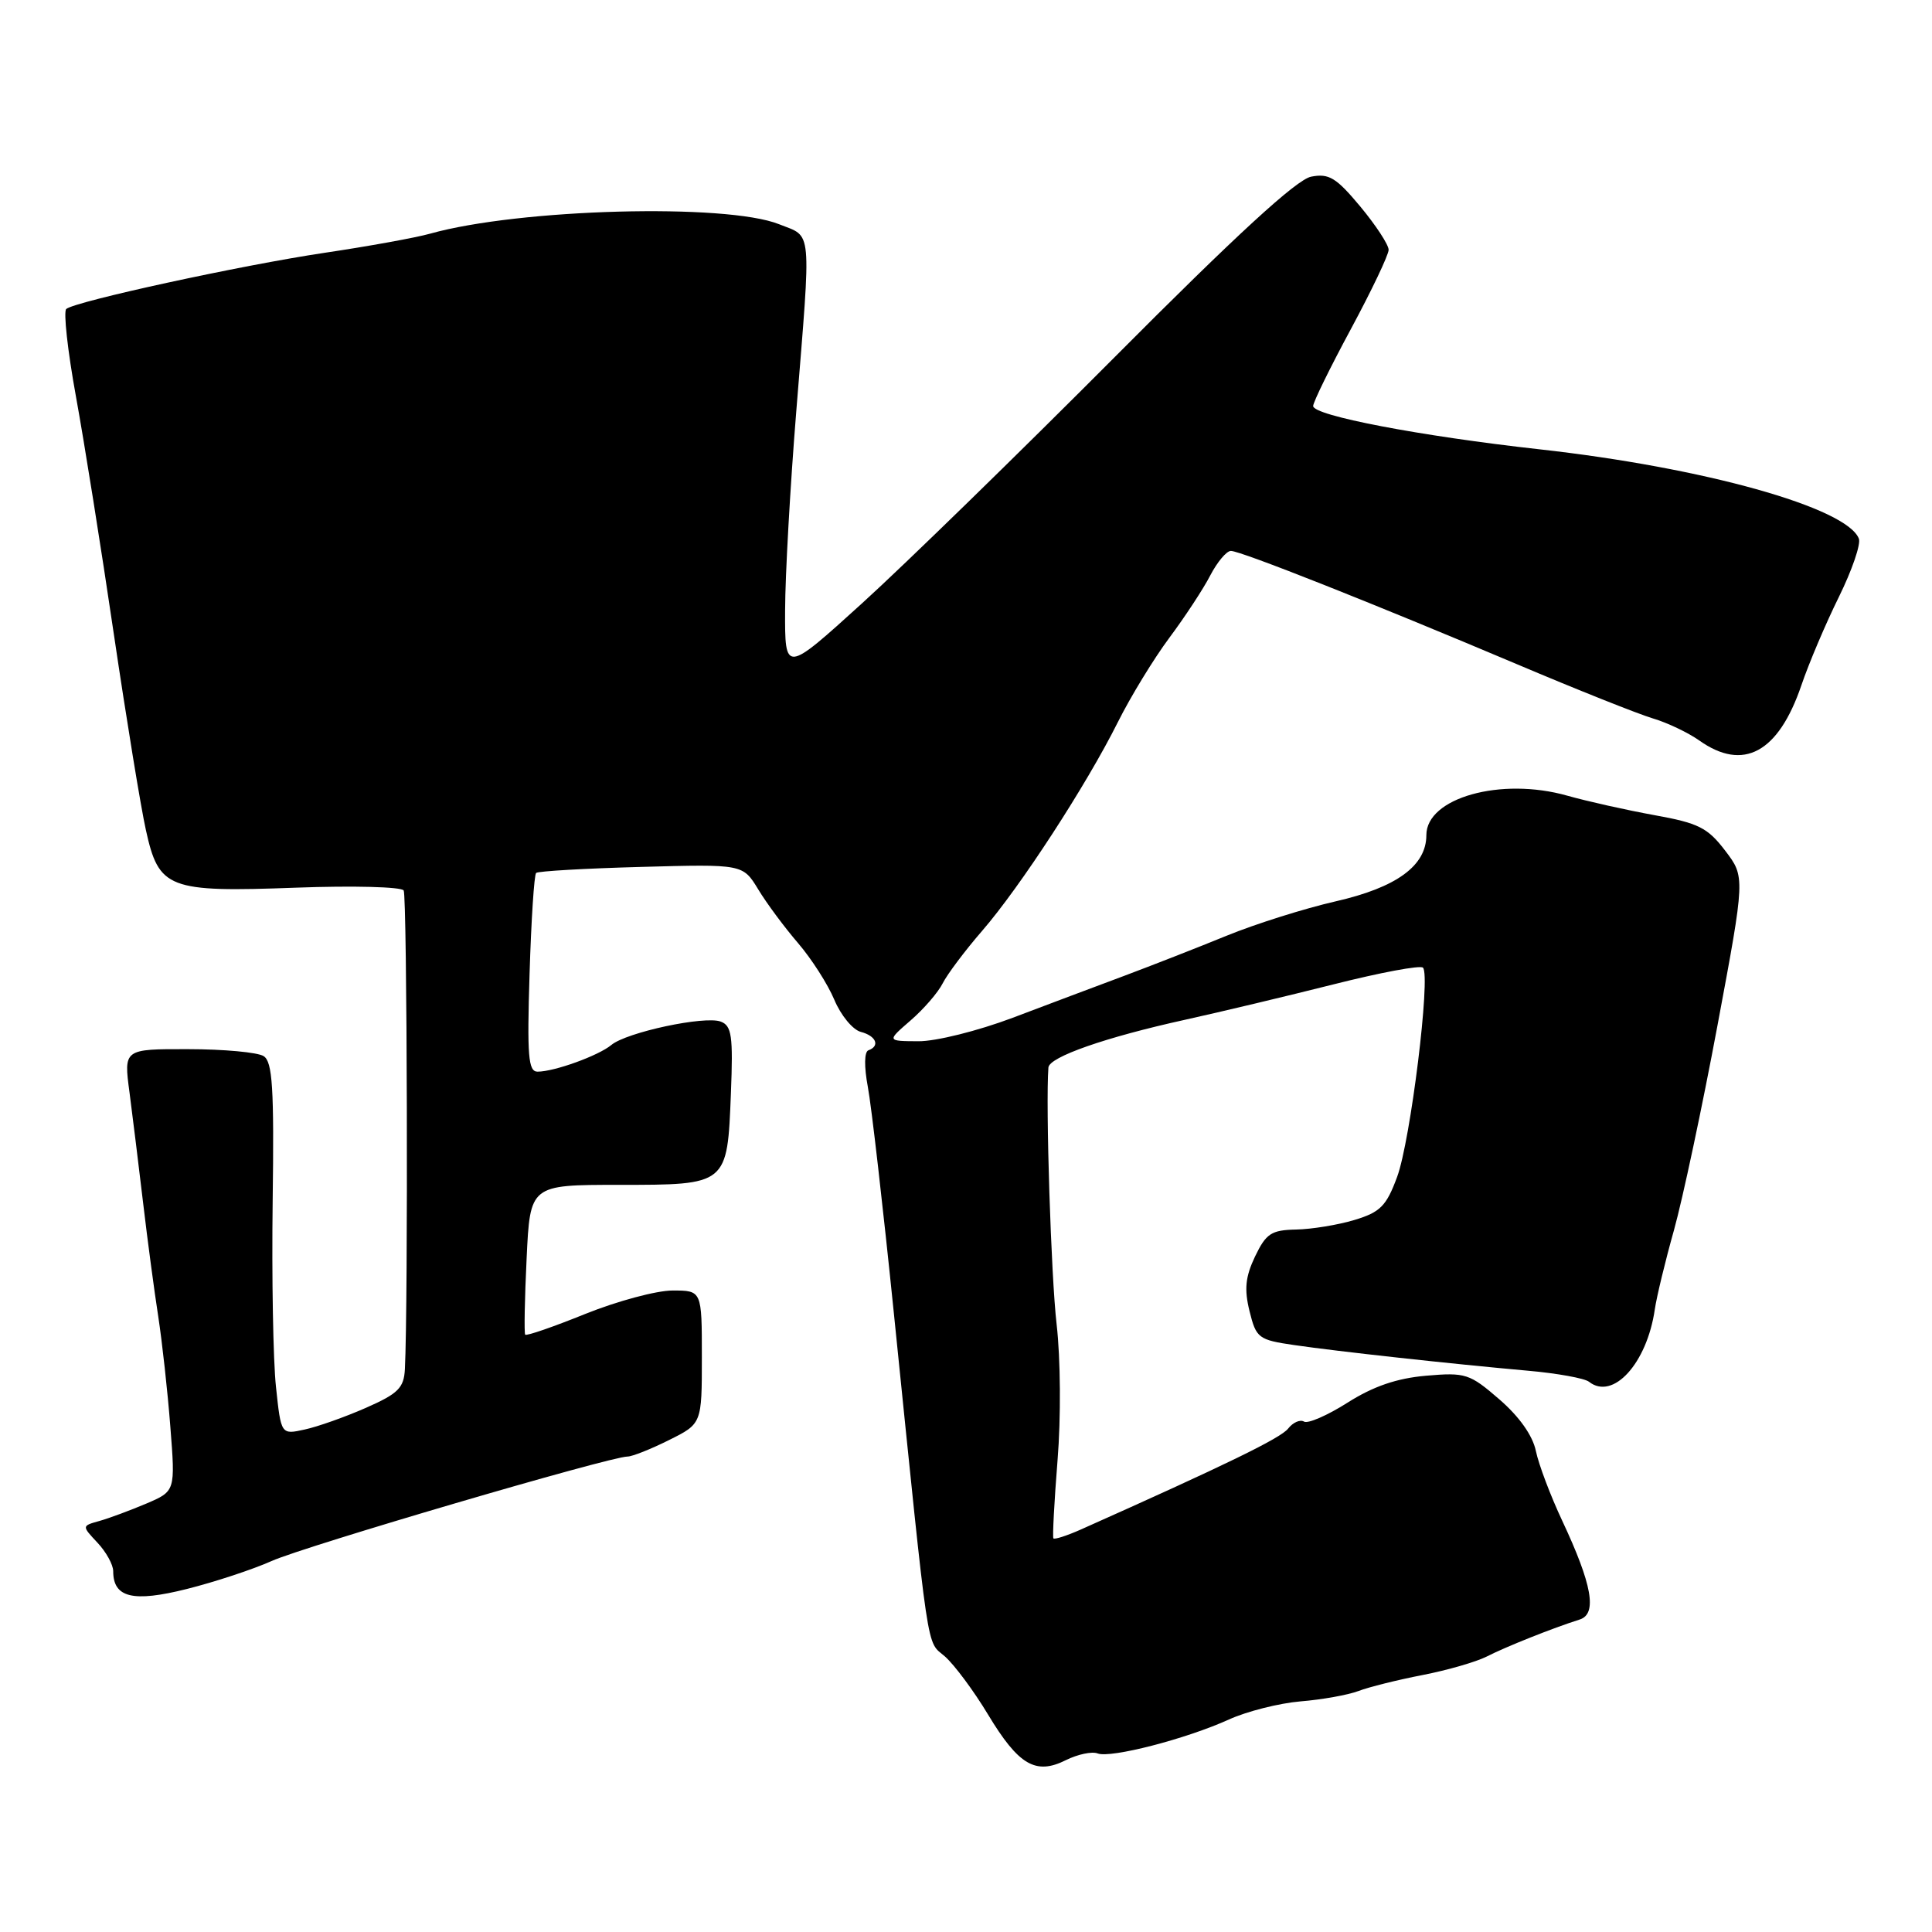 <?xml version="1.0" encoding="UTF-8" standalone="no"?>
<!DOCTYPE svg PUBLIC "-//W3C//DTD SVG 1.1//EN" "http://www.w3.org/Graphics/SVG/1.1/DTD/svg11.dtd" >
<svg xmlns="http://www.w3.org/2000/svg" xmlns:xlink="http://www.w3.org/1999/xlink" version="1.1" viewBox="0 0 256 256">
 <g >
 <path fill="currentColor"
d=" M 145.44 232.34 C 147.17 233.00 157.17 230.42 162.84 227.84 C 165.22 226.76 169.50 225.68 172.34 225.44 C 175.18 225.21 178.62 224.59 180.00 224.07 C 181.38 223.54 185.20 222.59 188.50 221.95 C 191.80 221.31 195.62 220.20 197.00 219.50 C 199.47 218.23 205.76 215.72 209.33 214.59 C 211.66 213.84 210.97 209.96 207.00 201.50 C 205.45 198.20 203.88 194.04 203.51 192.26 C 203.09 190.22 201.31 187.70 198.67 185.42 C 194.73 182.01 194.19 181.84 188.96 182.29 C 185.08 182.63 181.98 183.69 178.57 185.85 C 175.90 187.55 173.29 188.68 172.79 188.37 C 172.28 188.06 171.33 188.47 170.68 189.30 C 169.68 190.57 162.45 194.09 143.17 202.69 C 141.34 203.50 139.72 204.02 139.58 203.84 C 139.45 203.65 139.69 199.00 140.13 193.50 C 140.59 187.87 140.53 180.01 140.01 175.50 C 139.27 169.13 138.54 146.45 138.92 141.45 C 139.03 140.05 146.51 137.44 157.00 135.13 C 161.68 134.10 170.55 131.98 176.71 130.43 C 182.88 128.87 188.21 127.87 188.55 128.22 C 189.60 129.27 186.90 151.19 185.12 155.96 C 183.70 159.81 182.89 160.62 179.48 161.65 C 177.29 162.31 173.81 162.88 171.73 162.92 C 168.45 162.99 167.76 163.45 166.30 166.49 C 165.02 169.18 164.85 170.83 165.57 173.74 C 166.45 177.31 166.75 177.54 171.50 178.23 C 177.25 179.07 192.29 180.72 202.50 181.63 C 206.35 181.97 209.97 182.63 210.55 183.09 C 213.73 185.60 218.23 180.66 219.27 173.50 C 219.51 171.85 220.65 167.12 221.81 163.00 C 222.96 158.88 225.56 146.66 227.58 135.85 C 231.25 116.20 231.25 116.20 228.59 112.71 C 226.27 109.67 225.05 109.06 219.21 108.01 C 215.52 107.34 210.33 106.18 207.67 105.43 C 198.88 102.94 189.00 105.71 189.00 110.66 C 189.00 114.72 185.04 117.60 176.95 119.44 C 172.89 120.37 166.40 122.41 162.53 123.99 C 158.67 125.57 152.57 127.95 149.00 129.29 C 145.43 130.62 138.76 133.13 134.19 134.86 C 129.57 136.60 124.01 137.99 121.69 137.97 C 117.50 137.95 117.50 137.95 120.65 135.22 C 122.38 133.73 124.30 131.51 124.91 130.30 C 125.52 129.09 127.87 125.96 130.14 123.34 C 135.20 117.50 143.96 104.02 148.12 95.69 C 149.82 92.29 152.90 87.25 154.96 84.49 C 157.01 81.74 159.45 78.03 160.37 76.24 C 161.30 74.46 162.52 73.00 163.10 73.00 C 164.40 73.00 181.78 79.88 201.00 88.01 C 208.97 91.39 217.07 94.61 219.00 95.19 C 220.93 95.76 223.69 97.08 225.15 98.11 C 230.99 102.26 235.64 99.75 238.69 90.81 C 239.68 87.89 241.92 82.62 243.66 79.10 C 245.40 75.57 246.59 72.10 246.31 71.38 C 244.73 67.26 225.75 61.95 203.94 59.53 C 188.19 57.78 174.00 55.07 174.00 53.80 C 174.00 53.29 176.25 48.70 179.00 43.60 C 181.75 38.49 184.00 33.77 184.00 33.10 C 184.00 32.43 182.31 29.85 180.25 27.37 C 177.05 23.53 176.09 22.95 173.73 23.41 C 171.80 23.79 163.85 31.09 147.73 47.29 C 134.95 60.12 119.89 74.80 114.25 79.92 C 104.00 89.22 104.00 89.22 104.03 80.86 C 104.04 76.26 104.71 64.40 105.51 54.50 C 107.51 29.68 107.67 31.49 103.23 29.71 C 96.23 26.91 68.80 27.65 57.00 30.96 C 55.08 31.50 48.78 32.64 43.00 33.50 C 32.00 35.14 10.01 39.92 8.78 40.94 C 8.39 41.27 8.96 46.48 10.06 52.52 C 11.16 58.56 13.42 72.72 15.08 84.00 C 16.75 95.28 18.66 106.97 19.33 109.98 C 21.05 117.78 22.26 118.25 39.23 117.62 C 46.77 117.34 53.20 117.51 53.49 117.99 C 53.95 118.73 54.09 172.78 53.65 181.42 C 53.52 183.90 52.77 184.66 48.50 186.54 C 45.75 187.75 42.09 189.05 40.37 189.42 C 37.24 190.11 37.24 190.11 36.57 183.78 C 36.19 180.30 36.00 169.22 36.13 159.15 C 36.33 144.15 36.11 140.68 34.93 139.94 C 34.15 139.44 29.65 139.02 24.95 139.02 C 16.39 139.00 16.39 139.00 17.16 144.75 C 17.57 147.91 18.39 154.53 18.97 159.45 C 19.55 164.37 20.45 171.12 20.97 174.45 C 21.48 177.78 22.21 184.34 22.57 189.04 C 23.24 197.59 23.24 197.59 19.37 199.24 C 17.24 200.14 14.45 201.18 13.16 201.54 C 10.83 202.19 10.83 202.19 12.91 204.41 C 14.06 205.63 15.00 207.33 15.00 208.19 C 15.00 211.71 17.62 212.34 24.75 210.55 C 28.46 209.62 33.52 207.95 36.00 206.84 C 40.35 204.89 80.85 193.00 83.15 193.00 C 83.77 193.00 86.24 192.02 88.64 190.82 C 93.00 188.65 93.00 188.65 93.00 179.82 C 93.00 171.00 93.00 171.00 89.12 171.00 C 86.99 171.00 81.79 172.40 77.56 174.10 C 73.33 175.81 69.75 177.05 69.59 176.85 C 69.44 176.66 69.52 172.11 69.78 166.75 C 70.24 157.00 70.24 157.00 82.00 157.00 C 96.43 157.00 96.37 157.05 96.85 144.85 C 97.15 137.28 96.96 135.92 95.51 135.37 C 93.41 134.56 83.02 136.78 81.00 138.47 C 79.30 139.88 73.45 142.00 71.23 142.00 C 70.00 142.00 69.83 139.96 70.17 129.05 C 70.39 121.92 70.78 115.90 71.04 115.67 C 71.29 115.43 77.56 115.07 84.97 114.87 C 98.43 114.50 98.43 114.50 100.47 117.85 C 101.58 119.69 103.96 122.89 105.74 124.96 C 107.53 127.04 109.69 130.42 110.55 132.47 C 111.41 134.53 112.99 136.45 114.06 136.73 C 116.09 137.26 116.65 138.60 115.07 139.17 C 114.52 139.37 114.49 141.32 114.99 144.00 C 115.46 146.47 117.01 159.97 118.44 174.00 C 123.19 220.54 122.70 217.29 125.22 219.50 C 126.47 220.61 129.04 224.06 130.91 227.17 C 134.96 233.89 137.23 235.23 141.23 233.23 C 142.80 232.45 144.69 232.05 145.44 232.34 Z "/>
</g>
</svg>
